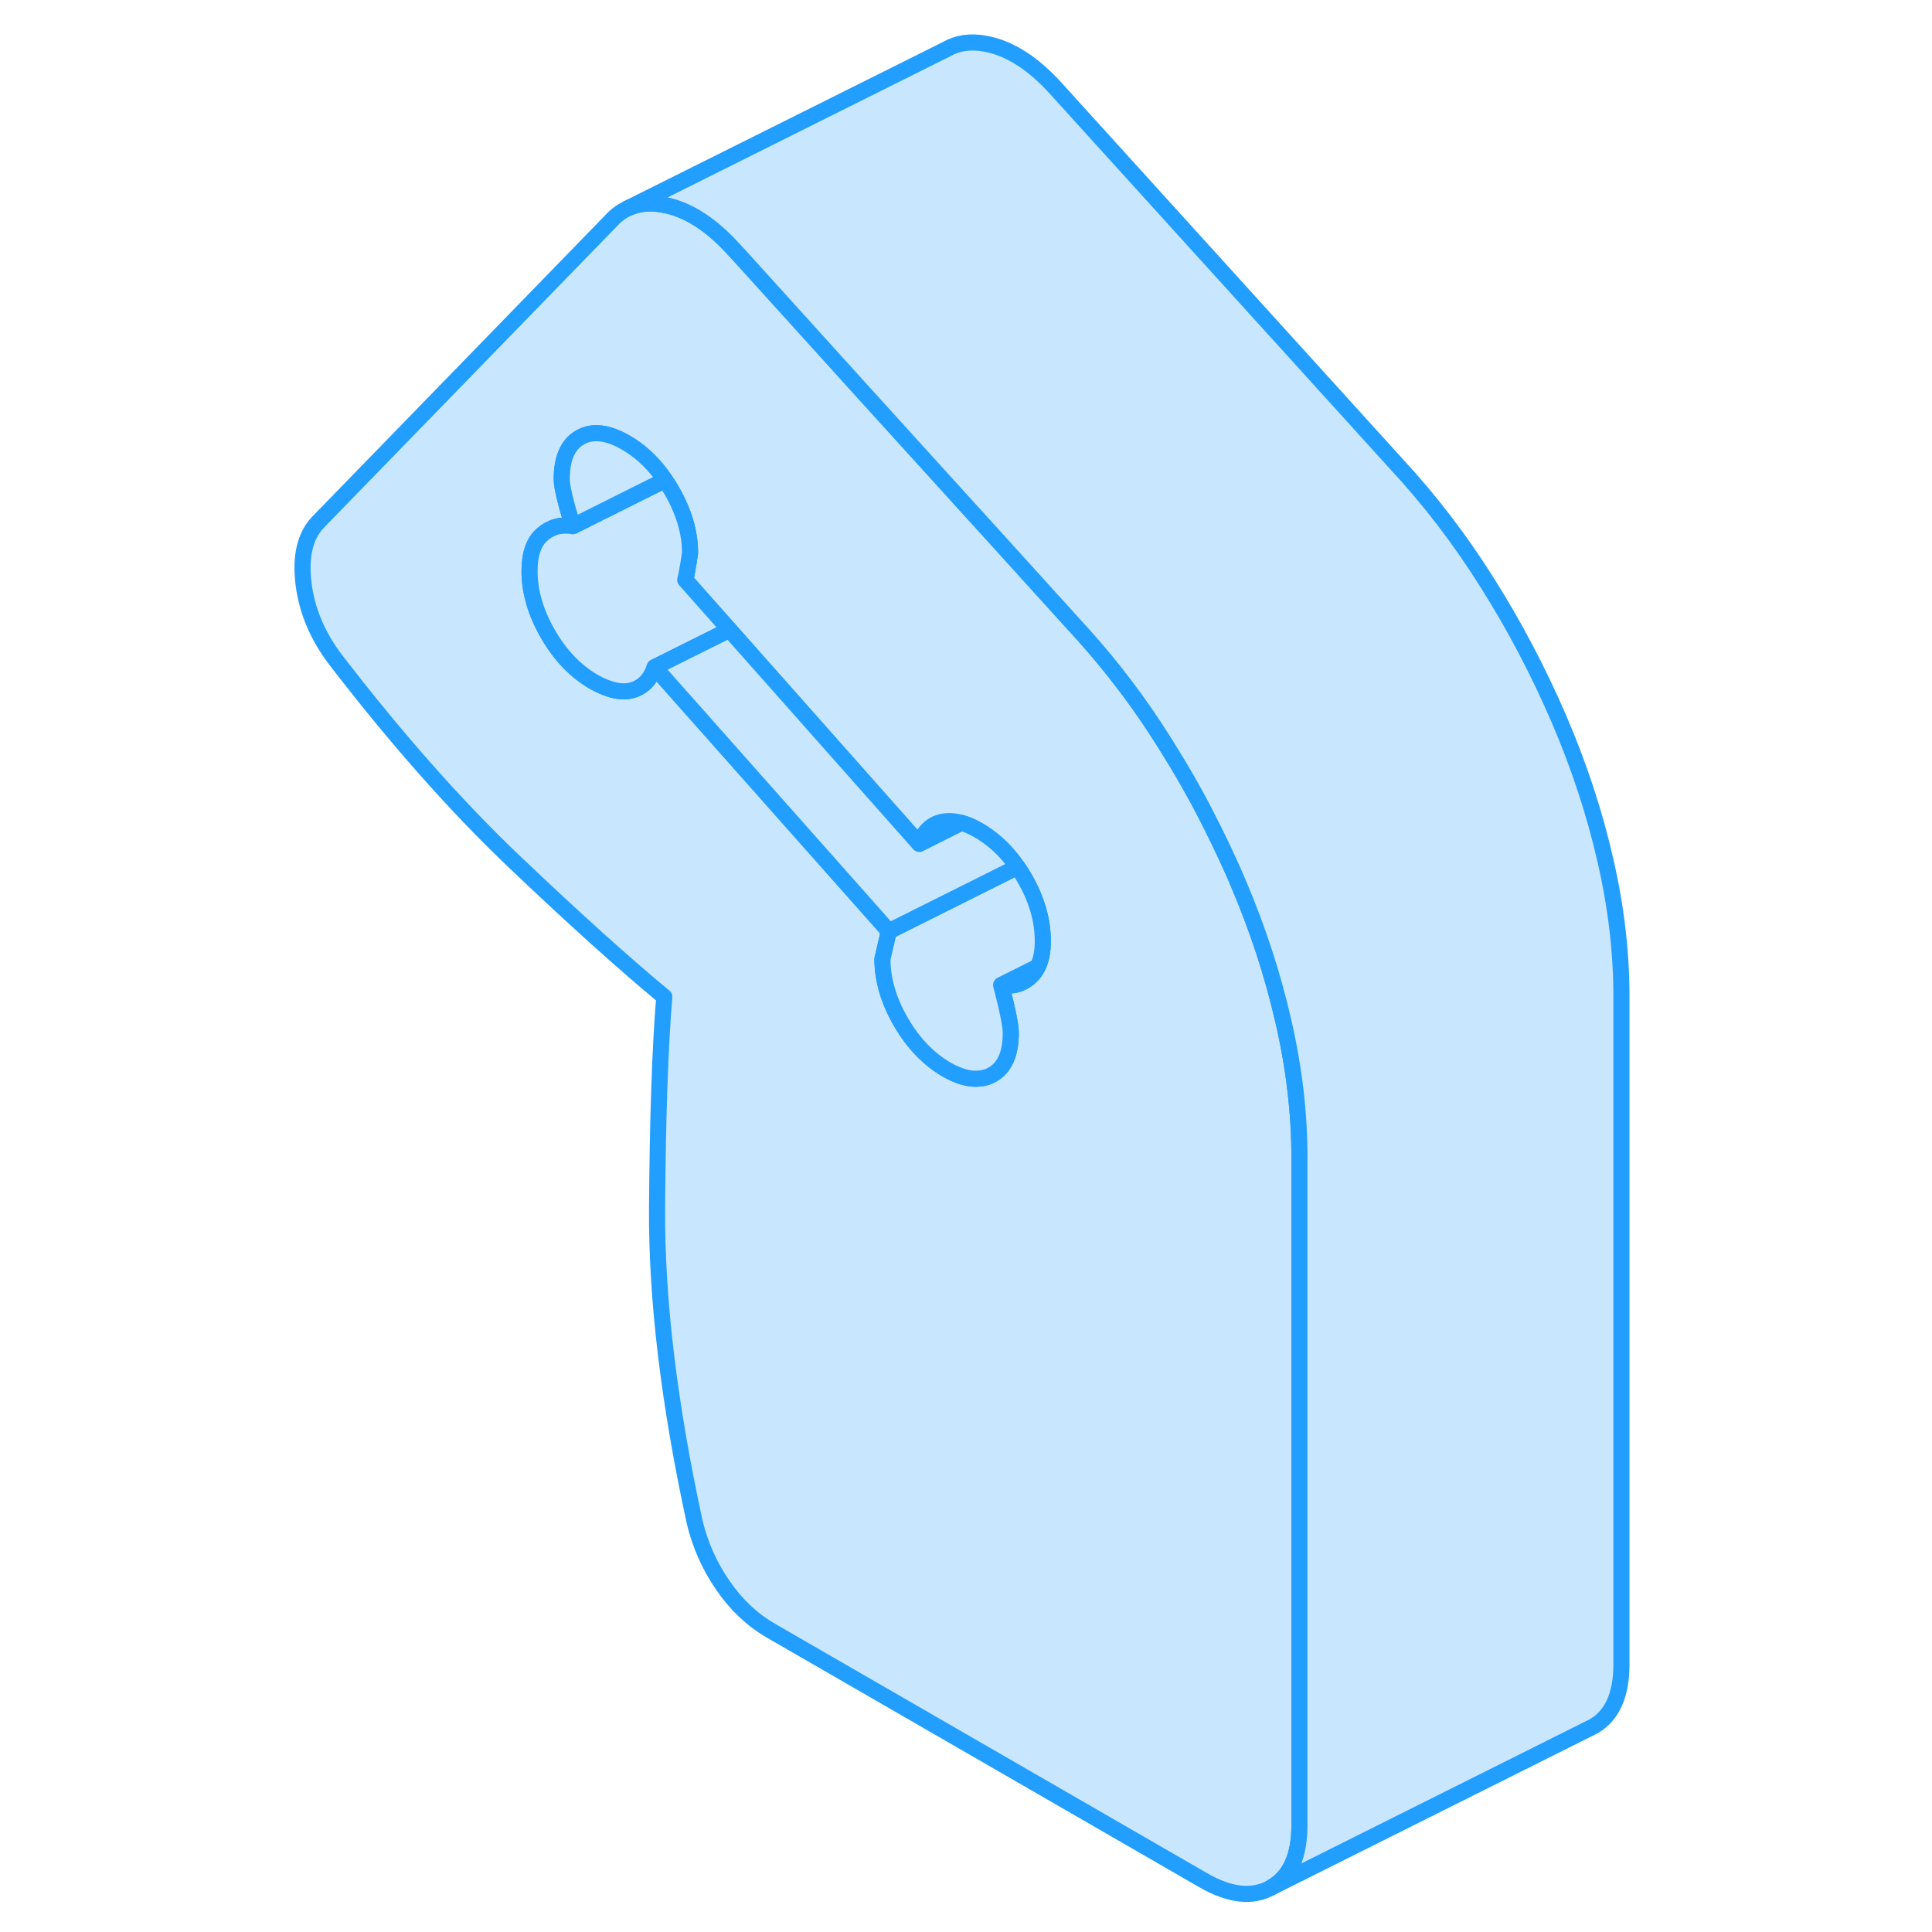 <svg width="48" height="48" viewBox="0 0 87 120" fill="#c8e7ff" xmlns="http://www.w3.org/2000/svg" stroke-width="1px" stroke-linecap="round" stroke-linejoin="round"><path d="M63.21 63.42C62.56 60.58 61.63 57.71 60.4 54.83C60.4 54.83 60.397 54.827 60.39 54.82C60.39 54.82 60.35 54.71 60.33 54.66C60.23 54.44 60.14 54.22 60.04 54C59.52 52.84 58.97 51.7 58.39 50.58C58.04 49.89 57.67 49.22 57.29 48.55C56.84 47.76 56.37 46.99 55.89 46.22C55.66 45.85 55.42 45.49 55.19 45.13C53.68 42.84 52 40.72 50.16 38.74L43.96 31.9L43.73 31.65L36.68 23.88L29.53 15.98L29.05 15.46C27.72 14 26.37 13.11 25.01 12.78C24.05 12.55 23.22 12.6 22.51 12.93L22.37 13C22.12 13.13 21.89 13.29 21.67 13.49L3.24 32.45C2.45 33.29 2.15 34.54 2.35 36.22C2.55 37.9 3.21 39.48 4.34 40.97C8.13 45.9 11.86 50.12 15.55 53.62C19.22 57.11 22.28 59.86 24.73 61.89C24.74 61.89 24.74 61.9 24.76 61.91C24.5 65.03 24.35 69.42 24.31 75.08C24.28 80.74 25.06 87.23 26.65 94.55C26.99 95.96 27.57 97.27 28.4 98.47C29.23 99.68 30.21 100.6 31.34 101.26L58.23 116.78C59.89 117.74 61.31 117.89 62.47 117.23C63.63 116.57 64.21 115.28 64.21 113.38V71.88C64.21 69.14 63.88 66.32 63.21 63.42ZM47.96 60.04C47.85 60.28 47.7 60.48 47.52 60.65C47.03 61.12 46.41 61.3 45.68 61.18C46.08 62.71 46.28 63.7 46.28 64.16C46.28 65.45 45.9 66.32 45.13 66.75C44.88 66.89 44.62 66.97 44.34 66.99C43.74 67.06 43.06 66.87 42.29 66.43C41.17 65.78 40.22 64.79 39.46 63.48C38.69 62.16 38.31 60.85 38.31 59.56L38.71 57.84L24.16 41.44C23.9 42.21 23.43 42.68 22.77 42.87C22.11 43.06 21.31 42.87 20.38 42.35C19.25 41.69 18.3 40.71 17.54 39.39C16.78 38.07 16.39 36.77 16.39 35.47C16.39 34.41 16.66 33.64 17.19 33.19C17.72 32.73 18.35 32.56 19.08 32.68C18.62 31.19 18.39 30.22 18.39 29.76C18.39 28.47 18.77 27.6 19.53 27.17C20.3 26.73 21.24 26.84 22.37 27.49C22.46 27.54 22.56 27.6 22.65 27.66C23.47 28.19 24.2 28.91 24.81 29.82C24.95 30.02 25.08 30.23 25.21 30.45C25.79 31.45 26.16 32.46 26.3 33.45C26.34 33.75 26.36 34.06 26.36 34.36C26.22 35.28 26.12 35.83 26.06 36.02L28.81 39.12L40.6 52.42C40.87 51.66 41.33 51.2 42 51.05C42.37 50.97 42.77 50.99 43.21 51.11C43.55 51.2 43.91 51.36 44.29 51.58C44.4 51.64 44.51 51.71 44.61 51.78C45.4 52.29 46.09 52.98 46.69 53.85C46.85 54.06 46.99 54.29 47.13 54.53C47.89 55.85 48.27 57.15 48.27 58.45C48.27 59.09 48.17 59.62 47.96 60.04Z" stroke="#229EFF" stroke-linejoin="round"/><path d="M28.81 39.12L24.16 41.44C23.9 42.21 23.43 42.68 22.77 42.87C22.11 43.06 21.31 42.87 20.38 42.35C19.25 41.69 18.3 40.71 17.54 39.39C16.78 38.07 16.39 36.77 16.39 35.47C16.39 34.41 16.66 33.64 17.19 33.19C17.72 32.73 18.35 32.56 19.08 32.68L23.86 30.29L24.81 29.82C24.95 30.02 25.08 30.23 25.21 30.45C25.79 31.45 26.16 32.46 26.3 33.45C26.34 33.75 26.36 34.06 26.36 34.36C26.22 35.28 26.12 35.83 26.06 36.02L28.81 39.12Z" stroke="#229EFF" stroke-linejoin="round"/><path d="M47.96 60.04C47.85 60.28 47.7 60.48 47.52 60.65C47.03 61.12 46.41 61.3 45.68 61.18L47.96 60.04Z" stroke="#229EFF" stroke-linejoin="round"/><path d="M47.961 60.04L45.681 61.18C46.081 62.71 46.281 63.7 46.281 64.16C46.281 65.45 45.901 66.32 45.13 66.75C44.88 66.89 44.621 66.97 44.341 66.99C43.741 67.06 43.06 66.87 42.291 66.43C41.17 65.78 40.221 64.79 39.461 63.48C38.691 62.16 38.31 60.85 38.31 59.56L38.711 57.84L46.691 53.85C46.851 54.06 46.99 54.29 47.13 54.53C47.891 55.85 48.27 57.15 48.27 58.45C48.27 59.09 48.171 59.62 47.961 60.04Z" stroke="#229EFF" stroke-linejoin="round"/><path d="M24.81 29.82L23.86 30.29L19.08 32.68C18.62 31.19 18.39 30.22 18.39 29.76C18.39 28.47 18.77 27.6 19.53 27.17C20.3 26.73 21.24 26.84 22.37 27.49C22.46 27.54 22.56 27.6 22.65 27.66C23.47 28.19 24.2 28.91 24.81 29.82Z" stroke="#229EFF" stroke-linejoin="round"/><path d="M84.21 61.88V103.38C84.21 105.28 83.63 106.57 82.47 107.23L82.11 107.41L62.47 117.23C63.63 116.57 64.21 115.28 64.21 113.38V71.88C64.21 69.14 63.88 66.32 63.21 63.42C62.56 60.58 61.63 57.71 60.4 54.83C60.4 54.83 60.396 54.827 60.39 54.82C60.39 54.82 60.35 54.71 60.33 54.66C60.23 54.44 60.14 54.22 60.04 54C59.52 52.84 58.97 51.7 58.39 50.58C58.04 49.89 57.67 49.22 57.29 48.55C56.84 47.76 56.37 46.99 55.89 46.22C55.66 45.85 55.42 45.49 55.19 45.13C53.68 42.84 52 40.72 50.16 38.74L43.96 31.9L43.73 31.65L36.68 23.88L29.53 15.98L29.05 15.46C27.72 14 26.37 13.11 25.01 12.78C24.05 12.55 23.22 12.6 22.51 12.93L42.16 3.12L42.55 2.92C43.25 2.6 44.07 2.55 45.01 2.78C46.37 3.11 47.72 4 49.05 5.46L70.16 28.74C72.29 31.03 74.2 33.52 75.89 36.22C77.59 38.91 79.06 41.72 80.33 44.66C81.59 47.6 82.55 50.52 83.21 53.42C83.88 56.32 84.21 59.14 84.21 61.88Z" stroke="#229EFF" stroke-linejoin="round"/><path d="M46.69 53.85L38.71 57.84L24.16 41.44L28.81 39.12L40.6 52.42L43.21 51.11C43.55 51.2 43.91 51.36 44.29 51.58C44.4 51.64 44.51 51.71 44.61 51.78C45.4 52.29 46.09 52.98 46.69 53.85Z" stroke="#229EFF" stroke-linejoin="round"/></svg>